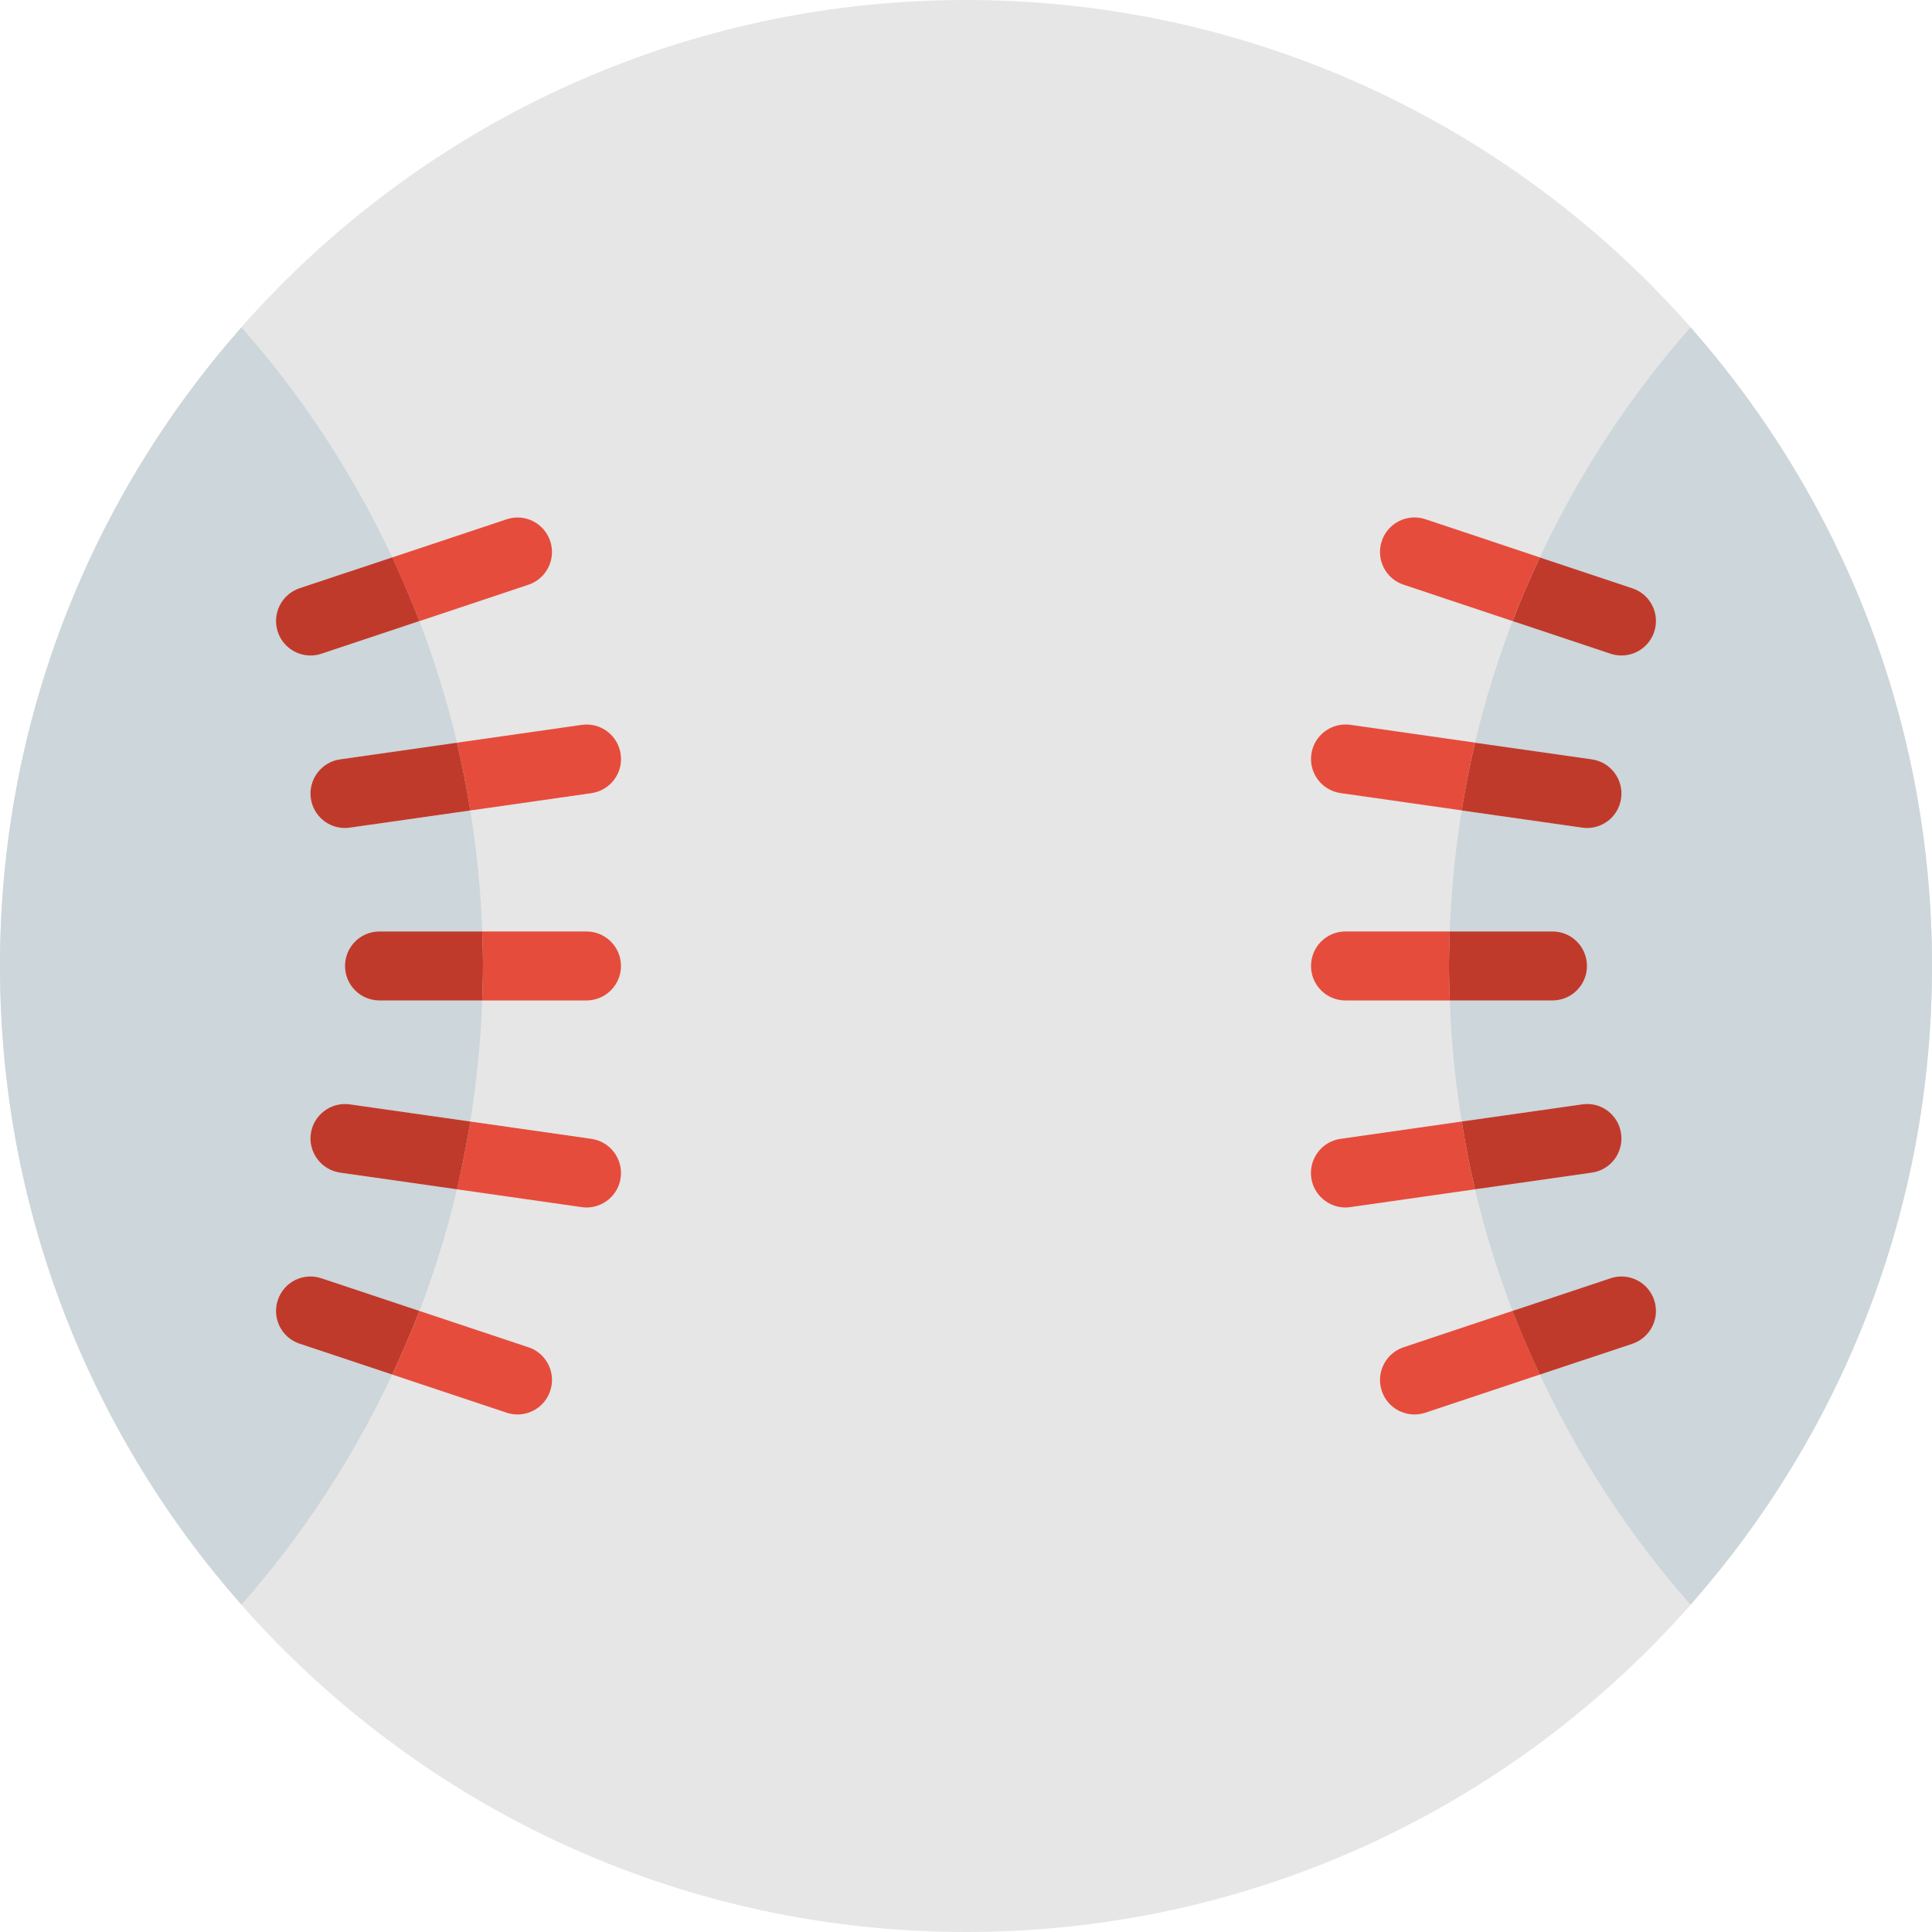 <svg width="24" height="24" viewBox="0 0 24 24" fill="none" xmlns="http://www.w3.org/2000/svg">
<path d="M12 24C18.627 24 24 18.627 24 12C24 5.373 18.627 0 12 0C5.373 0 0 5.373 0 12C0 18.627 5.373 24 12 24Z" fill="#E6E6E6"/>
<path d="M24 12C24 8.958 22.866 6.182 21 4.067C20.247 4.92 19.617 5.882 19.128 6.924L20.278 7.308C20.503 7.383 20.624 7.625 20.549 7.85C20.49 8.029 20.323 8.143 20.143 8.143C20.098 8.143 20.052 8.136 20.008 8.121L18.79 7.715C18.603 8.204 18.446 8.708 18.323 9.225L19.775 9.433C20.009 9.466 20.172 9.683 20.139 9.918C20.108 10.132 19.925 10.286 19.715 10.286C19.695 10.286 19.674 10.284 19.654 10.281L18.158 10.068C18.078 10.56 18.028 11.062 18.01 11.572H19.286C19.523 11.572 19.714 11.764 19.714 12.001C19.714 12.237 19.523 12.429 19.286 12.429H18.01C18.028 12.939 18.078 13.441 18.158 13.933L19.654 13.719C19.889 13.684 20.105 13.849 20.139 14.083C20.172 14.317 20.009 14.534 19.775 14.568L18.323 14.775C18.446 15.292 18.603 15.797 18.79 16.286L20.008 15.88C20.234 15.805 20.475 15.927 20.55 16.151C20.625 16.375 20.503 16.618 20.279 16.693L19.129 17.076C19.617 18.118 20.248 19.08 21 19.933C22.866 17.818 24 15.042 24 12Z" fill="#CCD6DB"/>
<path d="M4.714 12.428C4.477 12.428 4.286 12.236 4.286 12C4.286 11.764 4.477 11.572 4.714 11.572H5.99C5.972 11.062 5.922 10.56 5.842 10.068L4.347 10.281C4.326 10.284 4.305 10.286 4.285 10.286C4.075 10.286 3.892 10.132 3.861 9.918C3.828 9.684 3.991 9.467 4.225 9.433L5.677 9.226C5.554 8.709 5.397 8.204 5.21 7.715L3.993 8.121C3.948 8.136 3.902 8.143 3.857 8.143C3.678 8.143 3.51 8.029 3.451 7.85C3.376 7.625 3.497 7.383 3.722 7.308L4.872 6.924C4.383 5.882 3.753 4.92 3 4.067C1.134 6.182 0 8.958 0 12C0 15.042 1.134 17.818 3 19.933C3.753 19.079 4.383 18.118 4.872 17.076L3.722 16.692C3.498 16.617 3.376 16.375 3.451 16.15C3.526 15.926 3.766 15.804 3.993 15.879L5.211 16.285C5.398 15.796 5.554 15.292 5.677 14.774L4.225 14.567C3.99 14.534 3.828 14.317 3.861 14.082C3.894 13.848 4.113 13.685 4.346 13.719L5.841 13.932C5.921 13.44 5.972 12.939 5.99 12.428H4.714Z" fill="#CCD6DB"/>
<path d="M5.99 12.428H7.285C7.522 12.428 7.714 12.236 7.714 12C7.714 11.763 7.522 11.571 7.285 11.571H5.99C5.995 11.714 6 11.856 6 12C6 12.143 5.995 12.286 5.99 12.428Z" fill="#E64C3C"/>
<path d="M4.286 12C4.286 12.236 4.477 12.428 4.714 12.428H5.99C5.995 12.286 6 12.143 6 12C6 11.856 5.995 11.714 5.99 11.571H4.714C4.477 11.571 4.286 11.763 4.286 12Z" fill="#C03A2B"/>
<path d="M7.225 14.995C7.245 14.998 7.266 15 7.286 15C7.496 15 7.68 14.845 7.71 14.632C7.743 14.398 7.581 14.181 7.346 14.147L5.841 13.932C5.796 14.216 5.742 14.498 5.676 14.774L7.225 14.995Z" fill="#E64C3C"/>
<path d="M3.861 14.082C3.828 14.316 3.991 14.533 4.225 14.567L5.677 14.774C5.742 14.497 5.796 14.216 5.842 13.932L4.347 13.719C4.113 13.685 3.895 13.848 3.861 14.082Z" fill="#C03A2B"/>
<path d="M7.346 9.853C7.581 9.819 7.744 9.603 7.71 9.368C7.677 9.134 7.459 8.97 7.225 9.005L5.677 9.226C5.742 9.503 5.795 9.784 5.842 10.068L7.346 9.853Z" fill="#E64C3C"/>
<path d="M3.861 9.918C3.892 10.132 4.075 10.286 4.285 10.286C4.305 10.286 4.326 10.284 4.347 10.281L5.842 10.068C5.796 9.784 5.742 9.503 5.677 9.226L4.225 9.433C3.991 9.466 3.828 9.684 3.861 9.918Z" fill="#C03A2B"/>
<path d="M6.564 7.264C6.788 7.189 6.91 6.946 6.835 6.722C6.76 6.498 6.519 6.375 6.293 6.451L4.871 6.925C4.992 7.184 5.107 7.447 5.21 7.716L6.564 7.264Z" fill="#E64C3C"/>
<path d="M3.451 7.85C3.51 8.029 3.678 8.143 3.857 8.143C3.902 8.143 3.948 8.136 3.993 8.121L5.21 7.715C5.107 7.446 4.993 7.183 4.872 6.924L3.722 7.307C3.497 7.383 3.376 7.625 3.451 7.85Z" fill="#C03A2B"/>
<path d="M6.293 17.549C6.338 17.564 6.384 17.571 6.429 17.571C6.608 17.571 6.775 17.458 6.835 17.278C6.91 17.053 6.789 16.811 6.564 16.736L5.21 16.285C5.107 16.553 4.993 16.817 4.872 17.075L6.293 17.549Z" fill="#E64C3C"/>
<path d="M3.451 16.15C3.376 16.375 3.497 16.617 3.722 16.692L4.872 17.075C4.993 16.816 5.107 16.553 5.21 16.285L3.993 15.879C3.766 15.804 3.526 15.925 3.451 16.15Z" fill="#C03A2B"/>
<path d="M18.01 11.571H16.714C16.477 11.571 16.286 11.763 16.286 12C16.286 12.236 16.477 12.428 16.714 12.428H18.01C18.005 12.286 18 12.143 18 12C18 11.856 18.005 11.714 18.01 11.571Z" fill="#E64C3C"/>
<path d="M19.714 12C19.714 11.763 19.523 11.571 19.286 11.571H18.01C18.005 11.714 18 11.856 18 12C18 12.143 18.005 12.286 18.01 12.428H19.286C19.523 12.428 19.714 12.236 19.714 12Z" fill="#C03A2B"/>
<path d="M16.775 9.004C16.541 8.971 16.323 9.134 16.29 9.368C16.257 9.602 16.419 9.819 16.654 9.852L18.159 10.067C18.204 9.784 18.258 9.502 18.323 9.225L16.775 9.004Z" fill="#E64C3C"/>
<path d="M19.715 10.286C19.925 10.286 20.108 10.132 20.138 9.918C20.172 9.684 20.009 9.467 19.775 9.433L18.323 9.226C18.258 9.503 18.204 9.784 18.158 10.068L19.653 10.281C19.674 10.284 19.694 10.286 19.715 10.286Z" fill="#C03A2B"/>
<path d="M16.653 14.147C16.419 14.18 16.256 14.397 16.289 14.632C16.32 14.845 16.504 15 16.714 15C16.734 15 16.754 14.998 16.775 14.995L18.323 14.774C18.258 14.498 18.205 14.216 18.158 13.932L16.653 14.147Z" fill="#E64C3C"/>
<path d="M20.138 14.082C20.105 13.848 19.889 13.683 19.653 13.719L18.158 13.932C18.204 14.216 18.258 14.497 18.323 14.774L19.775 14.567C20.009 14.534 20.172 14.316 20.138 14.082Z" fill="#C03A2B"/>
<path d="M17.436 16.736C17.212 16.811 17.09 17.054 17.165 17.278C17.224 17.458 17.392 17.571 17.571 17.571C17.616 17.571 17.662 17.564 17.707 17.549L19.128 17.075C19.007 16.816 18.892 16.553 18.79 16.284L17.436 16.736Z" fill="#E64C3C"/>
<path d="M20.549 16.15C20.474 15.926 20.233 15.804 20.007 15.879L18.789 16.285C18.892 16.554 19.006 16.817 19.128 17.076L20.278 16.693C20.503 16.617 20.624 16.375 20.549 16.15Z" fill="#C03A2B"/>
<path d="M17.707 6.45C17.481 6.375 17.239 6.497 17.165 6.721C17.09 6.946 17.211 7.188 17.435 7.263L18.789 7.715C18.892 7.446 19.007 7.183 19.128 6.924L17.707 6.45Z" fill="#E64C3C"/>
<path d="M20.143 8.143C20.322 8.143 20.489 8.029 20.549 7.85C20.624 7.625 20.503 7.383 20.278 7.308L19.128 6.925C19.007 7.183 18.892 7.446 18.79 7.715L20.007 8.121C20.052 8.136 20.098 8.143 20.143 8.143Z" fill="#C03A2B"/>
</svg>
